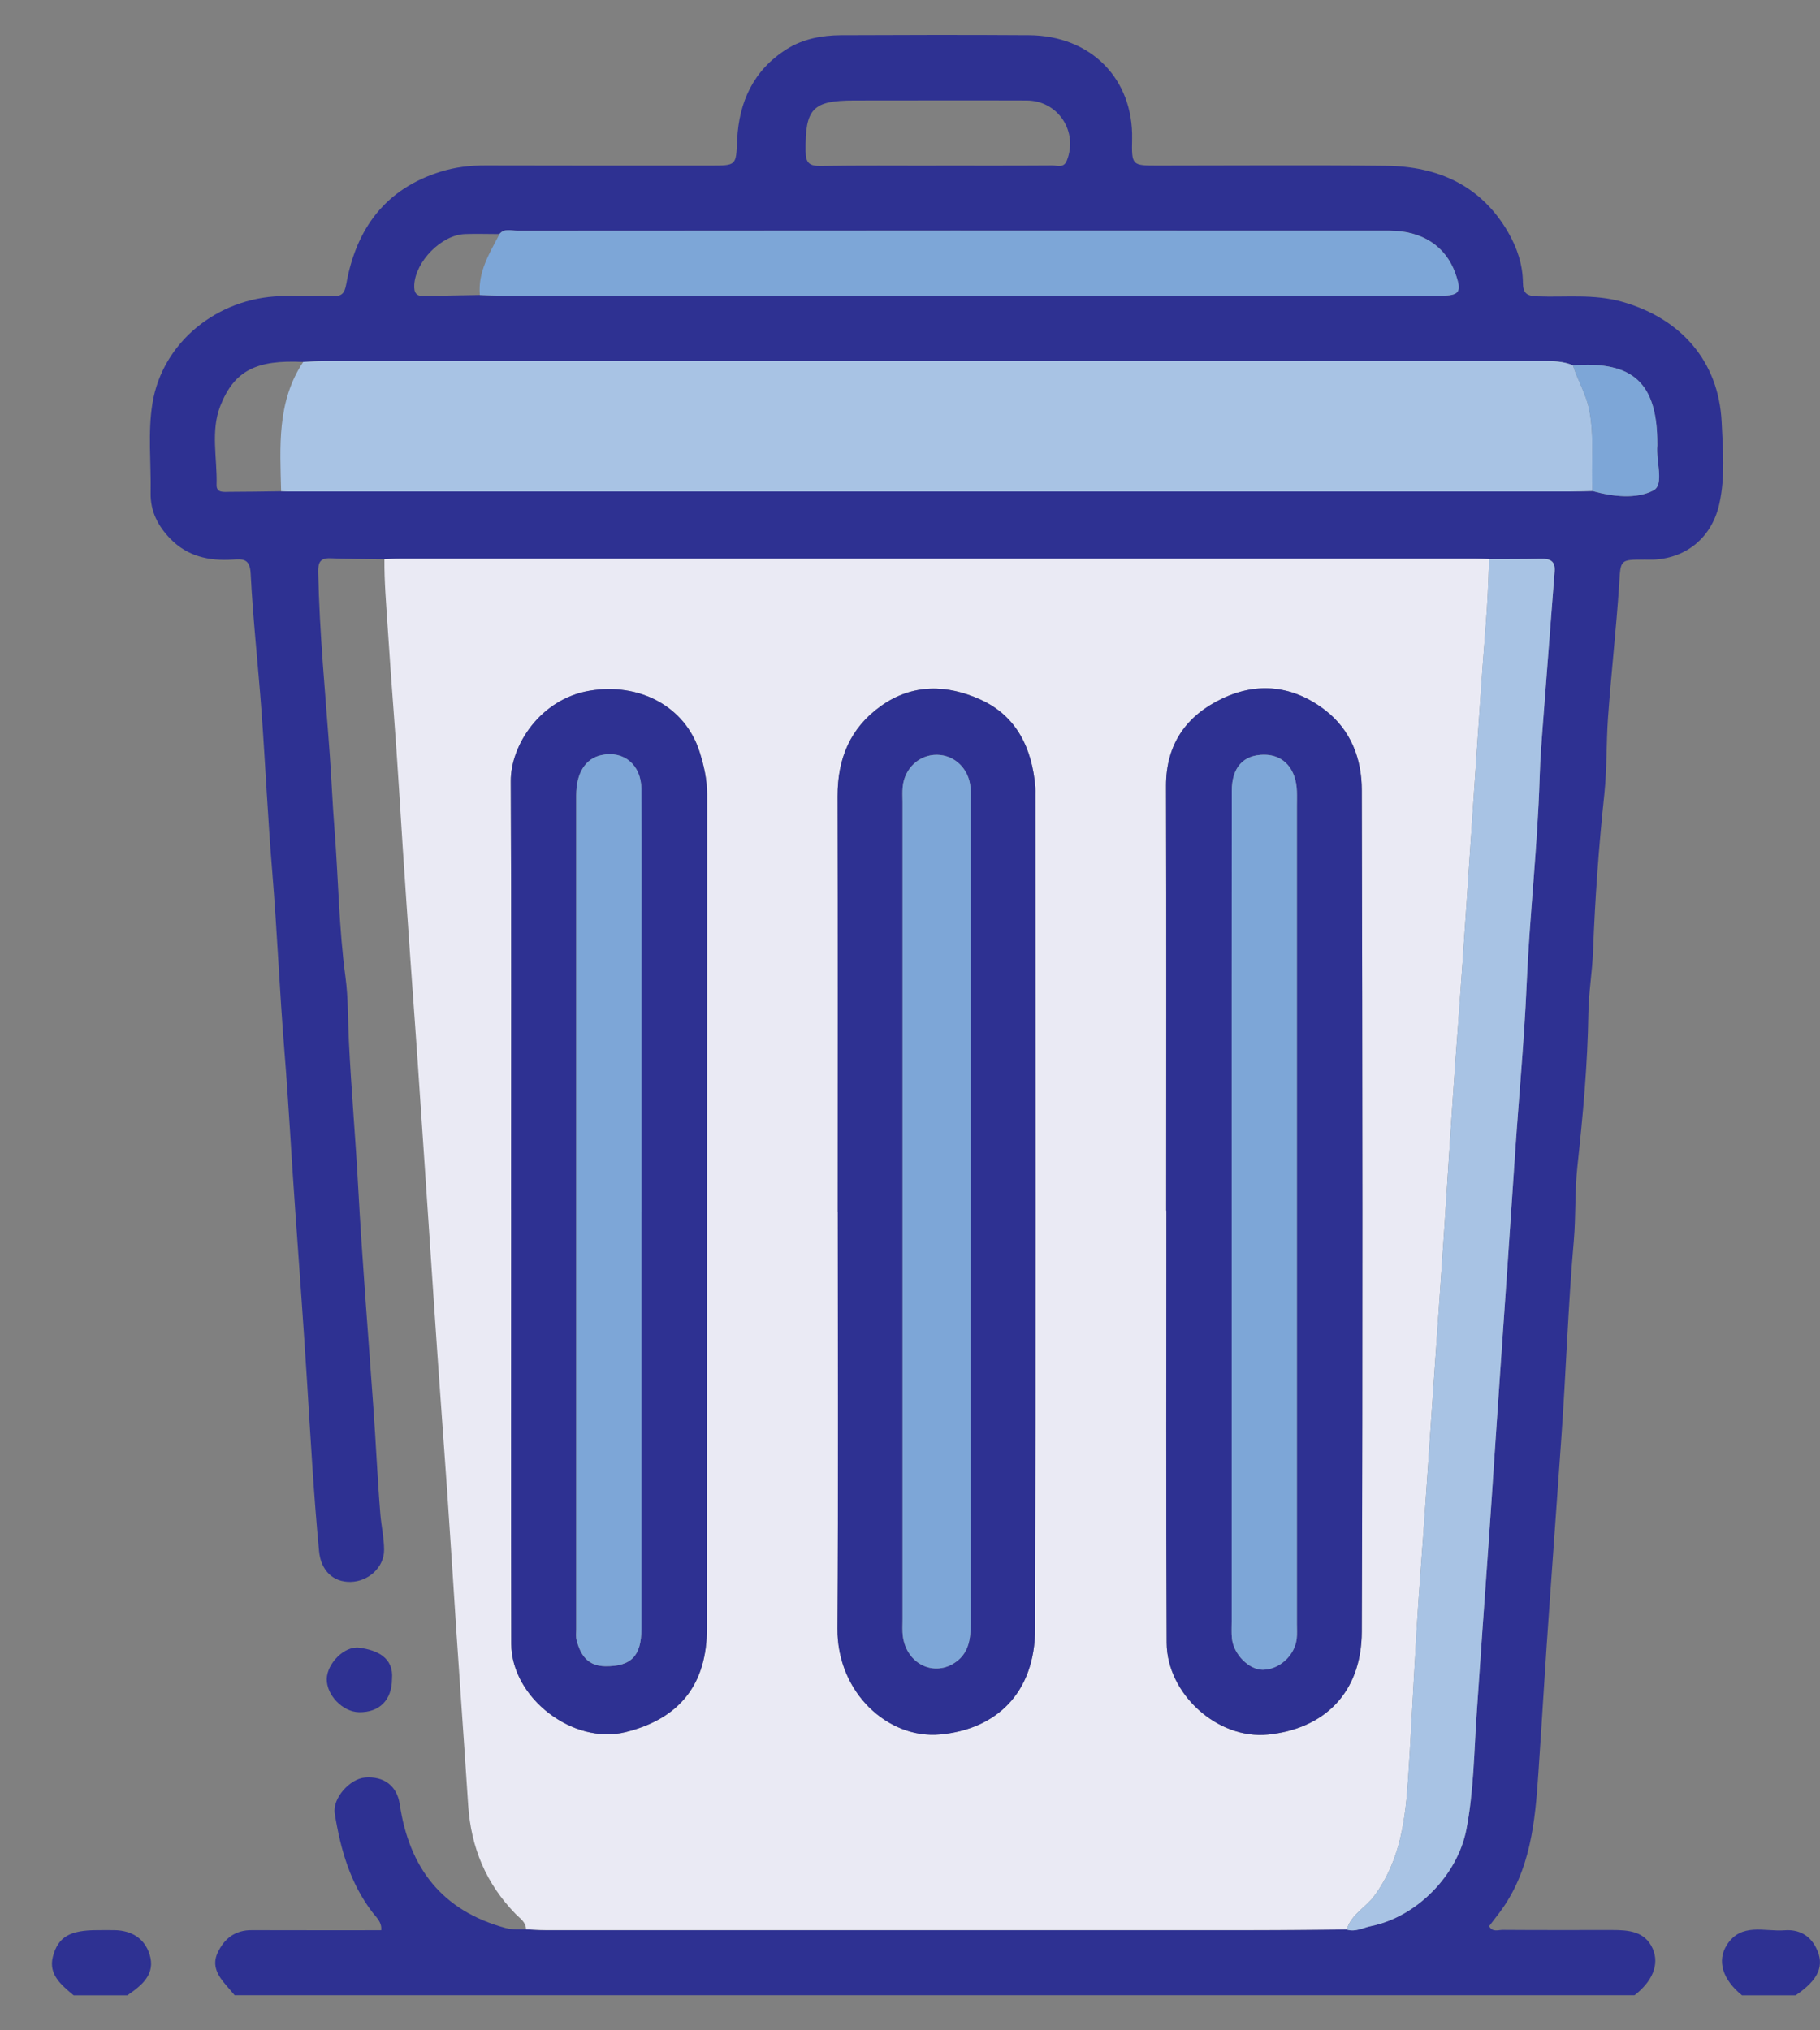 <svg width="26" height="29" viewBox="0 0 26 29" fill="none" xmlns="http://www.w3.org/2000/svg">
<rect x="0" y="0" width="26" height="29" fill="#808080" stroke="none"/>
<g clip-path="url(#clip0_1292_4591)">
<path d="M3.353 28.5C3.313 28.453 3.273 28.404 3.232 28.358C3.115 28.223 3.022 28.079 3.109 27.892C3.206 27.686 3.361 27.567 3.599 27.569C4.21 27.571 4.822 27.57 5.446 27.57C5.457 27.454 5.379 27.39 5.322 27.316C5.001 26.898 4.863 26.409 4.782 25.901C4.748 25.684 4.999 25.406 5.216 25.389C5.486 25.368 5.672 25.509 5.711 25.772C5.845 26.676 6.312 27.291 7.221 27.538C7.323 27.566 7.417 27.556 7.515 27.558C7.605 27.561 7.696 27.569 7.787 27.569C11.158 27.569 14.529 27.57 17.901 27.569C18.347 27.569 18.793 27.563 19.24 27.56C19.362 27.598 19.473 27.532 19.586 27.51C20.247 27.374 20.822 26.778 20.948 26.13C21.053 25.587 21.057 25.033 21.094 24.485C21.148 23.674 21.207 22.862 21.265 22.05C21.321 21.247 21.371 20.444 21.428 19.641C21.502 18.577 21.574 17.512 21.645 16.447C21.699 15.653 21.775 14.86 21.808 14.066C21.85 13.079 21.965 12.098 21.994 11.111C22.003 10.834 22.025 10.552 22.046 10.272C22.101 9.569 22.152 8.866 22.209 8.163C22.221 8.009 22.143 7.978 22.011 7.981C21.765 7.987 21.518 7.985 21.272 7.986C21.208 7.984 21.145 7.979 21.081 7.979C15.957 7.979 10.833 7.979 5.708 7.979C5.635 7.979 5.563 7.985 5.489 7.989C5.235 7.985 4.979 7.985 4.724 7.974C4.574 7.968 4.543 8.033 4.546 8.171C4.563 9.047 4.65 9.92 4.712 10.793C4.737 11.144 4.751 11.498 4.779 11.849C4.834 12.55 4.841 13.255 4.935 13.953C4.976 14.256 4.969 14.567 4.984 14.872C5.018 15.568 5.08 16.262 5.117 16.958C5.174 18.002 5.259 19.046 5.333 20.09C5.37 20.603 5.392 21.117 5.434 21.63C5.448 21.8 5.487 21.97 5.487 22.14C5.487 22.388 5.262 22.59 5.008 22.595C4.755 22.6 4.584 22.429 4.558 22.156C4.481 21.347 4.437 20.536 4.386 19.725C4.335 18.924 4.278 18.122 4.22 17.321C4.164 16.547 4.125 15.772 4.062 14.999C3.994 14.152 3.959 13.304 3.89 12.458C3.826 11.692 3.792 10.926 3.736 10.16C3.688 9.503 3.614 8.849 3.581 8.191C3.57 7.977 3.468 7.983 3.324 7.993C2.985 8.015 2.676 7.947 2.431 7.693C2.256 7.512 2.147 7.302 2.152 7.041C2.16 6.614 2.11 6.177 2.178 5.76C2.32 4.887 3.107 4.257 4.007 4.23C4.253 4.222 4.5 4.224 4.747 4.23C4.874 4.233 4.921 4.204 4.947 4.056C5.088 3.267 5.506 2.695 6.299 2.451C6.506 2.386 6.722 2.362 6.941 2.363C8.009 2.366 9.077 2.365 10.146 2.365C10.525 2.365 10.514 2.365 10.531 1.997C10.556 1.455 10.764 1.002 11.237 0.703C11.471 0.555 11.74 0.505 12.014 0.503C12.909 0.499 13.804 0.497 14.698 0.503C15.588 0.508 16.19 1.128 16.173 1.985C16.165 2.365 16.171 2.365 16.543 2.365C17.629 2.365 18.716 2.356 19.802 2.368C20.544 2.376 21.155 2.648 21.544 3.316C21.673 3.539 21.753 3.779 21.756 4.034C21.757 4.195 21.815 4.227 21.962 4.233C22.369 4.249 22.773 4.195 23.182 4.313C24.014 4.552 24.553 5.159 24.595 6.028C24.613 6.416 24.648 6.809 24.562 7.196C24.459 7.663 24.108 7.966 23.635 7.993C23.59 7.995 23.544 7.993 23.499 7.993C23.136 7.993 23.153 7.994 23.131 8.345C23.089 8.983 23.017 9.619 22.971 10.258C22.946 10.619 22.957 10.98 22.919 11.344C22.84 12.088 22.786 12.836 22.758 13.583C22.747 13.883 22.695 14.177 22.691 14.475C22.68 15.207 22.613 15.935 22.534 16.663C22.496 17.014 22.513 17.368 22.483 17.722C22.4 18.667 22.371 19.618 22.303 20.564C22.247 21.348 22.192 22.132 22.136 22.916C22.078 23.718 22.032 24.521 21.977 25.324C21.93 26.025 21.865 26.727 21.42 27.32C21.371 27.384 21.322 27.448 21.273 27.512C21.322 27.603 21.404 27.564 21.469 27.565C21.989 27.569 22.51 27.567 23.03 27.567C23.265 27.567 23.499 27.585 23.609 27.832C23.71 28.058 23.605 28.302 23.35 28.499H3.353V28.5ZM6.854 4.214C6.972 4.217 7.091 4.224 7.209 4.224C10.787 4.224 14.365 4.224 17.942 4.224C18.818 4.224 19.695 4.224 20.571 4.224C20.854 4.224 20.886 4.173 20.789 3.901C20.651 3.514 20.314 3.294 19.847 3.294C15.694 3.293 11.541 3.293 7.389 3.295C7.303 3.295 7.205 3.257 7.133 3.343C6.97 3.343 6.807 3.337 6.644 3.343C6.307 3.354 5.937 3.733 5.918 4.067C5.912 4.186 5.947 4.233 6.065 4.23C6.328 4.222 6.59 4.219 6.853 4.214H6.854ZM22.471 5.218C22.334 5.16 22.189 5.157 22.043 5.157C16.239 5.158 10.436 5.157 4.632 5.158C4.532 5.158 4.432 5.165 4.332 5.17C3.665 5.137 3.347 5.29 3.147 5.799C3.006 6.16 3.105 6.549 3.094 6.925C3.09 7.045 3.202 7.025 3.28 7.025C3.525 7.025 3.77 7.02 4.015 7.017C4.052 7.018 4.088 7.02 4.125 7.02C10.223 7.02 16.322 7.02 22.42 7.02C22.53 7.02 22.64 7.015 22.748 7.013C23.041 7.095 23.375 7.133 23.619 7.006C23.781 6.922 23.653 6.585 23.676 6.363C23.677 6.355 23.676 6.345 23.676 6.336C23.676 5.473 23.331 5.153 22.471 5.219V5.218ZM13.367 2.365C13.922 2.365 14.478 2.367 15.033 2.363C15.105 2.363 15.197 2.405 15.241 2.292C15.405 1.877 15.114 1.436 14.666 1.435C13.847 1.432 13.027 1.435 12.207 1.435C11.607 1.435 11.502 1.551 11.508 2.158C11.509 2.329 11.562 2.373 11.727 2.37C12.273 2.361 12.82 2.366 13.366 2.366L13.367 2.365Z" fill="#2E3192"/>
<path d="M1.052 28.5C0.88 28.355 0.69 28.206 0.755 27.95C0.829 27.661 1.005 27.569 1.391 27.569C1.473 27.569 1.556 27.567 1.637 27.569C1.879 27.574 2.063 27.685 2.136 27.913C2.227 28.2 2.026 28.358 1.819 28.5H1.052Z" fill="#2E3192"/>
<path d="M24.886 28.5C24.61 28.277 24.523 28.009 24.671 27.778C24.876 27.458 25.209 27.593 25.494 27.571C25.692 27.556 25.85 27.637 25.943 27.819C26.072 28.071 25.983 28.276 25.652 28.5H24.885H24.886Z" fill="#2E3192"/>
<path d="M5.491 7.989C5.564 7.986 5.636 7.979 5.709 7.979C10.833 7.979 15.957 7.979 21.082 7.979C21.146 7.979 21.209 7.983 21.273 7.986C21.262 8.303 21.251 8.619 21.225 8.936C21.162 9.721 21.114 10.507 21.059 11.292C20.985 12.367 20.918 13.441 20.839 14.515C20.78 15.3 20.726 16.086 20.677 16.871C20.608 17.964 20.529 19.056 20.454 20.149C20.401 20.934 20.349 21.72 20.29 22.505C20.218 23.462 20.18 24.422 20.118 25.38C20.079 25.979 20.009 26.57 19.632 27.08C19.509 27.247 19.302 27.344 19.24 27.559C18.794 27.562 18.348 27.568 17.901 27.568C14.53 27.568 11.159 27.568 7.788 27.568C7.697 27.568 7.607 27.56 7.515 27.557C7.513 27.451 7.428 27.402 7.366 27.338C6.943 26.904 6.729 26.393 6.688 25.781C6.617 24.689 6.536 23.596 6.468 22.503C6.418 21.718 6.364 20.933 6.306 20.148C6.227 19.074 6.16 18 6.086 16.926C6.031 16.141 5.982 15.355 5.925 14.571C5.846 13.479 5.769 12.387 5.702 11.294C5.654 10.509 5.587 9.724 5.537 8.939C5.517 8.623 5.489 8.307 5.492 7.989H5.491ZM7.301 17.277H7.302C7.302 19.345 7.298 21.413 7.304 23.481C7.306 24.253 8.19 24.927 8.937 24.74C9.712 24.548 10.099 24.057 10.099 23.26C10.1 19.288 10.099 15.316 10.101 11.344C10.101 11.133 10.057 10.938 9.993 10.736C9.785 10.085 9.128 9.746 8.42 9.867C7.717 9.987 7.295 10.648 7.297 11.155C7.306 13.196 7.301 15.236 7.301 17.277ZM16.66 17.291H16.662C16.662 19.349 16.656 21.408 16.666 23.466C16.67 24.192 17.391 24.85 18.115 24.776C18.893 24.696 19.451 24.203 19.454 23.306C19.468 19.299 19.463 15.291 19.454 11.284C19.453 10.839 19.299 10.426 18.926 10.141C18.475 9.794 17.968 9.737 17.462 9.977C16.949 10.22 16.656 10.629 16.657 11.226C16.662 13.248 16.659 15.269 16.659 17.291H16.66ZM11.968 17.305C11.968 19.29 11.977 21.276 11.963 23.26C11.957 24.181 12.692 24.841 13.429 24.773C14.219 24.701 14.785 24.195 14.787 23.261C14.796 19.291 14.791 15.32 14.791 11.35C14.791 11.313 14.793 11.277 14.79 11.24C14.743 10.689 14.524 10.226 14.005 9.991C13.531 9.777 13.038 9.761 12.585 10.083C12.142 10.399 11.963 10.839 11.965 11.375C11.97 13.351 11.967 15.328 11.967 17.304L11.968 17.305Z" fill="#EAEAF4"/>
<path d="M5.6 23.984C5.598 24.282 5.42 24.461 5.129 24.456C4.896 24.452 4.664 24.212 4.668 23.98C4.673 23.763 4.917 23.507 5.132 23.535C5.388 23.569 5.628 23.677 5.6 23.983V23.984Z" fill="#2E3192"/>
<path d="M22.749 7.013C22.64 7.015 22.53 7.02 22.421 7.02C16.323 7.02 10.224 7.02 4.125 7.02C4.089 7.02 4.052 7.018 4.016 7.016C4.001 6.38 3.953 5.738 4.332 5.169C4.432 5.165 4.532 5.158 4.633 5.158C10.436 5.158 16.239 5.158 22.043 5.156C22.19 5.156 22.334 5.159 22.471 5.218C22.537 5.432 22.658 5.623 22.703 5.85C22.78 6.238 22.729 6.625 22.75 7.013H22.749Z" fill="#A8C3E4"/>
<path d="M19.24 27.56C19.301 27.345 19.508 27.247 19.631 27.081C20.008 26.571 20.078 25.98 20.117 25.381C20.179 24.423 20.217 23.463 20.289 22.506C20.349 21.721 20.4 20.935 20.454 20.15C20.528 19.057 20.607 17.965 20.677 16.872C20.726 16.087 20.78 15.301 20.838 14.516C20.918 13.442 20.984 12.367 21.059 11.293C21.113 10.508 21.16 9.722 21.224 8.937C21.25 8.62 21.262 8.304 21.273 7.987C21.519 7.986 21.766 7.987 22.012 7.982C22.143 7.979 22.221 8.011 22.209 8.164C22.153 8.867 22.102 9.57 22.047 10.273C22.025 10.552 22.003 10.835 21.995 11.112C21.965 12.099 21.851 13.081 21.809 14.067C21.775 14.861 21.699 15.654 21.646 16.448C21.574 17.513 21.503 18.578 21.428 19.642C21.372 20.445 21.322 21.249 21.265 22.052C21.208 22.863 21.149 23.675 21.095 24.486C21.058 25.034 21.053 25.587 20.948 26.132C20.823 26.779 20.248 27.376 19.587 27.511C19.474 27.534 19.363 27.6 19.24 27.561L19.24 27.56Z" fill="#A8C3E4"/>
<path d="M7.134 3.344C7.205 3.257 7.303 3.296 7.39 3.296C11.542 3.294 15.695 3.294 19.847 3.295C20.314 3.295 20.651 3.515 20.79 3.902C20.887 4.173 20.855 4.224 20.571 4.224C19.695 4.226 18.819 4.224 17.943 4.224C14.366 4.224 10.787 4.224 7.21 4.224C7.092 4.224 6.973 4.218 6.855 4.214C6.825 3.885 6.992 3.619 7.135 3.345L7.134 3.344Z" fill="#7DA6D7"/>
<path d="M22.749 7.013C22.728 6.626 22.779 6.238 22.702 5.85C22.657 5.623 22.536 5.432 22.471 5.218C23.331 5.153 23.676 5.472 23.676 6.336C23.676 6.345 23.677 6.354 23.676 6.363C23.653 6.585 23.781 6.921 23.619 7.005C23.375 7.132 23.041 7.094 22.748 7.013H22.749Z" fill="#7DA6D7"/>
<path d="M7.301 17.277C7.301 15.236 7.307 13.195 7.297 11.155C7.295 10.647 7.716 9.986 8.42 9.866C9.129 9.746 9.785 10.085 9.993 10.736C10.057 10.937 10.101 11.133 10.101 11.344C10.099 15.315 10.1 19.287 10.099 23.259C10.099 24.057 9.711 24.547 8.937 24.74C8.189 24.926 7.306 24.253 7.304 23.481C7.298 21.413 7.302 19.345 7.302 17.277H7.301ZM9.163 17.309C9.163 16.225 9.163 15.142 9.163 14.057C9.163 13.128 9.166 12.2 9.162 11.27C9.16 10.923 8.909 10.717 8.591 10.786C8.363 10.836 8.232 11.04 8.231 11.359C8.231 15.33 8.231 19.301 8.231 23.272C8.231 23.327 8.223 23.385 8.238 23.435C8.295 23.641 8.395 23.797 8.646 23.8C9.011 23.804 9.162 23.659 9.163 23.267C9.164 21.281 9.163 19.295 9.163 17.31L9.163 17.309Z" fill="#2E3192"/>
<path d="M16.66 17.291C16.66 15.269 16.664 13.247 16.658 11.225C16.656 10.628 16.95 10.219 17.462 9.977C17.969 9.736 18.475 9.794 18.927 10.14C19.299 10.426 19.454 10.839 19.454 11.284C19.463 15.29 19.468 19.298 19.454 23.305C19.451 24.202 18.894 24.695 18.116 24.775C17.392 24.849 16.67 24.192 16.667 23.465C16.656 21.407 16.663 19.349 16.663 17.291H16.661H16.66ZM17.596 17.281C17.596 19.239 17.596 21.198 17.596 23.155C17.596 23.237 17.591 23.32 17.599 23.401C17.621 23.629 17.843 23.852 18.041 23.849C18.275 23.847 18.496 23.648 18.524 23.407C18.533 23.336 18.527 23.262 18.527 23.189C18.527 21.868 18.527 20.548 18.527 19.227C18.527 16.659 18.527 14.091 18.527 11.522C18.527 11.449 18.529 11.376 18.527 11.304C18.517 10.981 18.336 10.779 18.058 10.78C17.762 10.78 17.597 10.961 17.597 11.297C17.595 13.292 17.596 15.287 17.596 17.281Z" fill="#2E3192"/>
<path d="M11.968 17.305C11.968 15.329 11.971 13.352 11.966 11.376C11.964 10.84 12.142 10.4 12.586 10.084C13.038 9.762 13.532 9.778 14.005 9.992C14.525 10.226 14.744 10.69 14.791 11.241C14.793 11.278 14.792 11.314 14.792 11.351C14.792 15.321 14.798 19.292 14.788 23.262C14.786 24.196 14.219 24.702 13.43 24.774C12.693 24.842 11.958 24.182 11.964 23.262C11.977 21.277 11.969 19.291 11.969 17.306L11.968 17.305ZM13.866 17.29C13.866 15.349 13.866 13.408 13.866 11.468C13.866 11.395 13.87 11.322 13.864 11.249C13.842 10.981 13.638 10.784 13.385 10.781C13.132 10.778 12.922 10.972 12.896 11.239C12.888 11.311 12.893 11.384 12.893 11.457C12.893 15.348 12.893 19.239 12.893 23.13C12.893 23.212 12.887 23.295 12.898 23.375C12.954 23.773 13.353 23.962 13.663 23.733C13.84 23.602 13.867 23.404 13.867 23.195C13.864 21.227 13.865 19.259 13.865 17.29H13.866Z" fill="#2E3192"/>
<path d="M9.163 17.309C9.163 19.295 9.163 21.28 9.163 23.266C9.163 23.658 9.012 23.803 8.647 23.799C8.396 23.796 8.296 23.641 8.239 23.435C8.224 23.383 8.232 23.326 8.232 23.272C8.232 19.3 8.232 15.329 8.232 11.358C8.232 11.04 8.363 10.835 8.592 10.785C8.91 10.716 9.161 10.923 9.163 11.27C9.167 12.199 9.164 13.127 9.164 14.057C9.164 15.141 9.164 16.224 9.164 17.308L9.163 17.309Z" fill="#7DA6D7"/>
<path d="M17.596 17.281C17.596 15.287 17.595 13.292 17.597 11.297C17.597 10.961 17.762 10.781 18.058 10.78C18.336 10.78 18.517 10.981 18.527 11.304C18.53 11.377 18.527 11.449 18.527 11.523C18.527 14.091 18.527 16.659 18.527 19.227C18.527 20.548 18.527 21.868 18.527 23.189C18.527 23.262 18.532 23.336 18.524 23.408C18.496 23.648 18.275 23.847 18.042 23.85C17.844 23.852 17.621 23.629 17.599 23.401C17.591 23.32 17.596 23.237 17.596 23.156C17.596 21.198 17.596 19.239 17.596 17.281Z" fill="#7DA6D7"/>
<path d="M13.866 17.29C13.866 19.258 13.865 21.226 13.867 23.195C13.867 23.404 13.841 23.602 13.663 23.733C13.354 23.962 12.954 23.773 12.899 23.375C12.888 23.295 12.894 23.212 12.894 23.13C12.894 19.239 12.894 15.348 12.894 11.457C12.894 11.384 12.889 11.311 12.896 11.239C12.922 10.973 13.132 10.779 13.386 10.781C13.639 10.784 13.842 10.981 13.865 11.249C13.871 11.321 13.867 11.394 13.867 11.467C13.867 13.409 13.867 15.35 13.867 17.29H13.866Z" fill="#7DA6D7"/>
</g>
<defs>
<clipPath id="clip0_1292_4591">
<rect width="25.258" height="28" fill="white" transform="translate(0.742 0.5)"/>
</clipPath>
</defs>
</svg>
